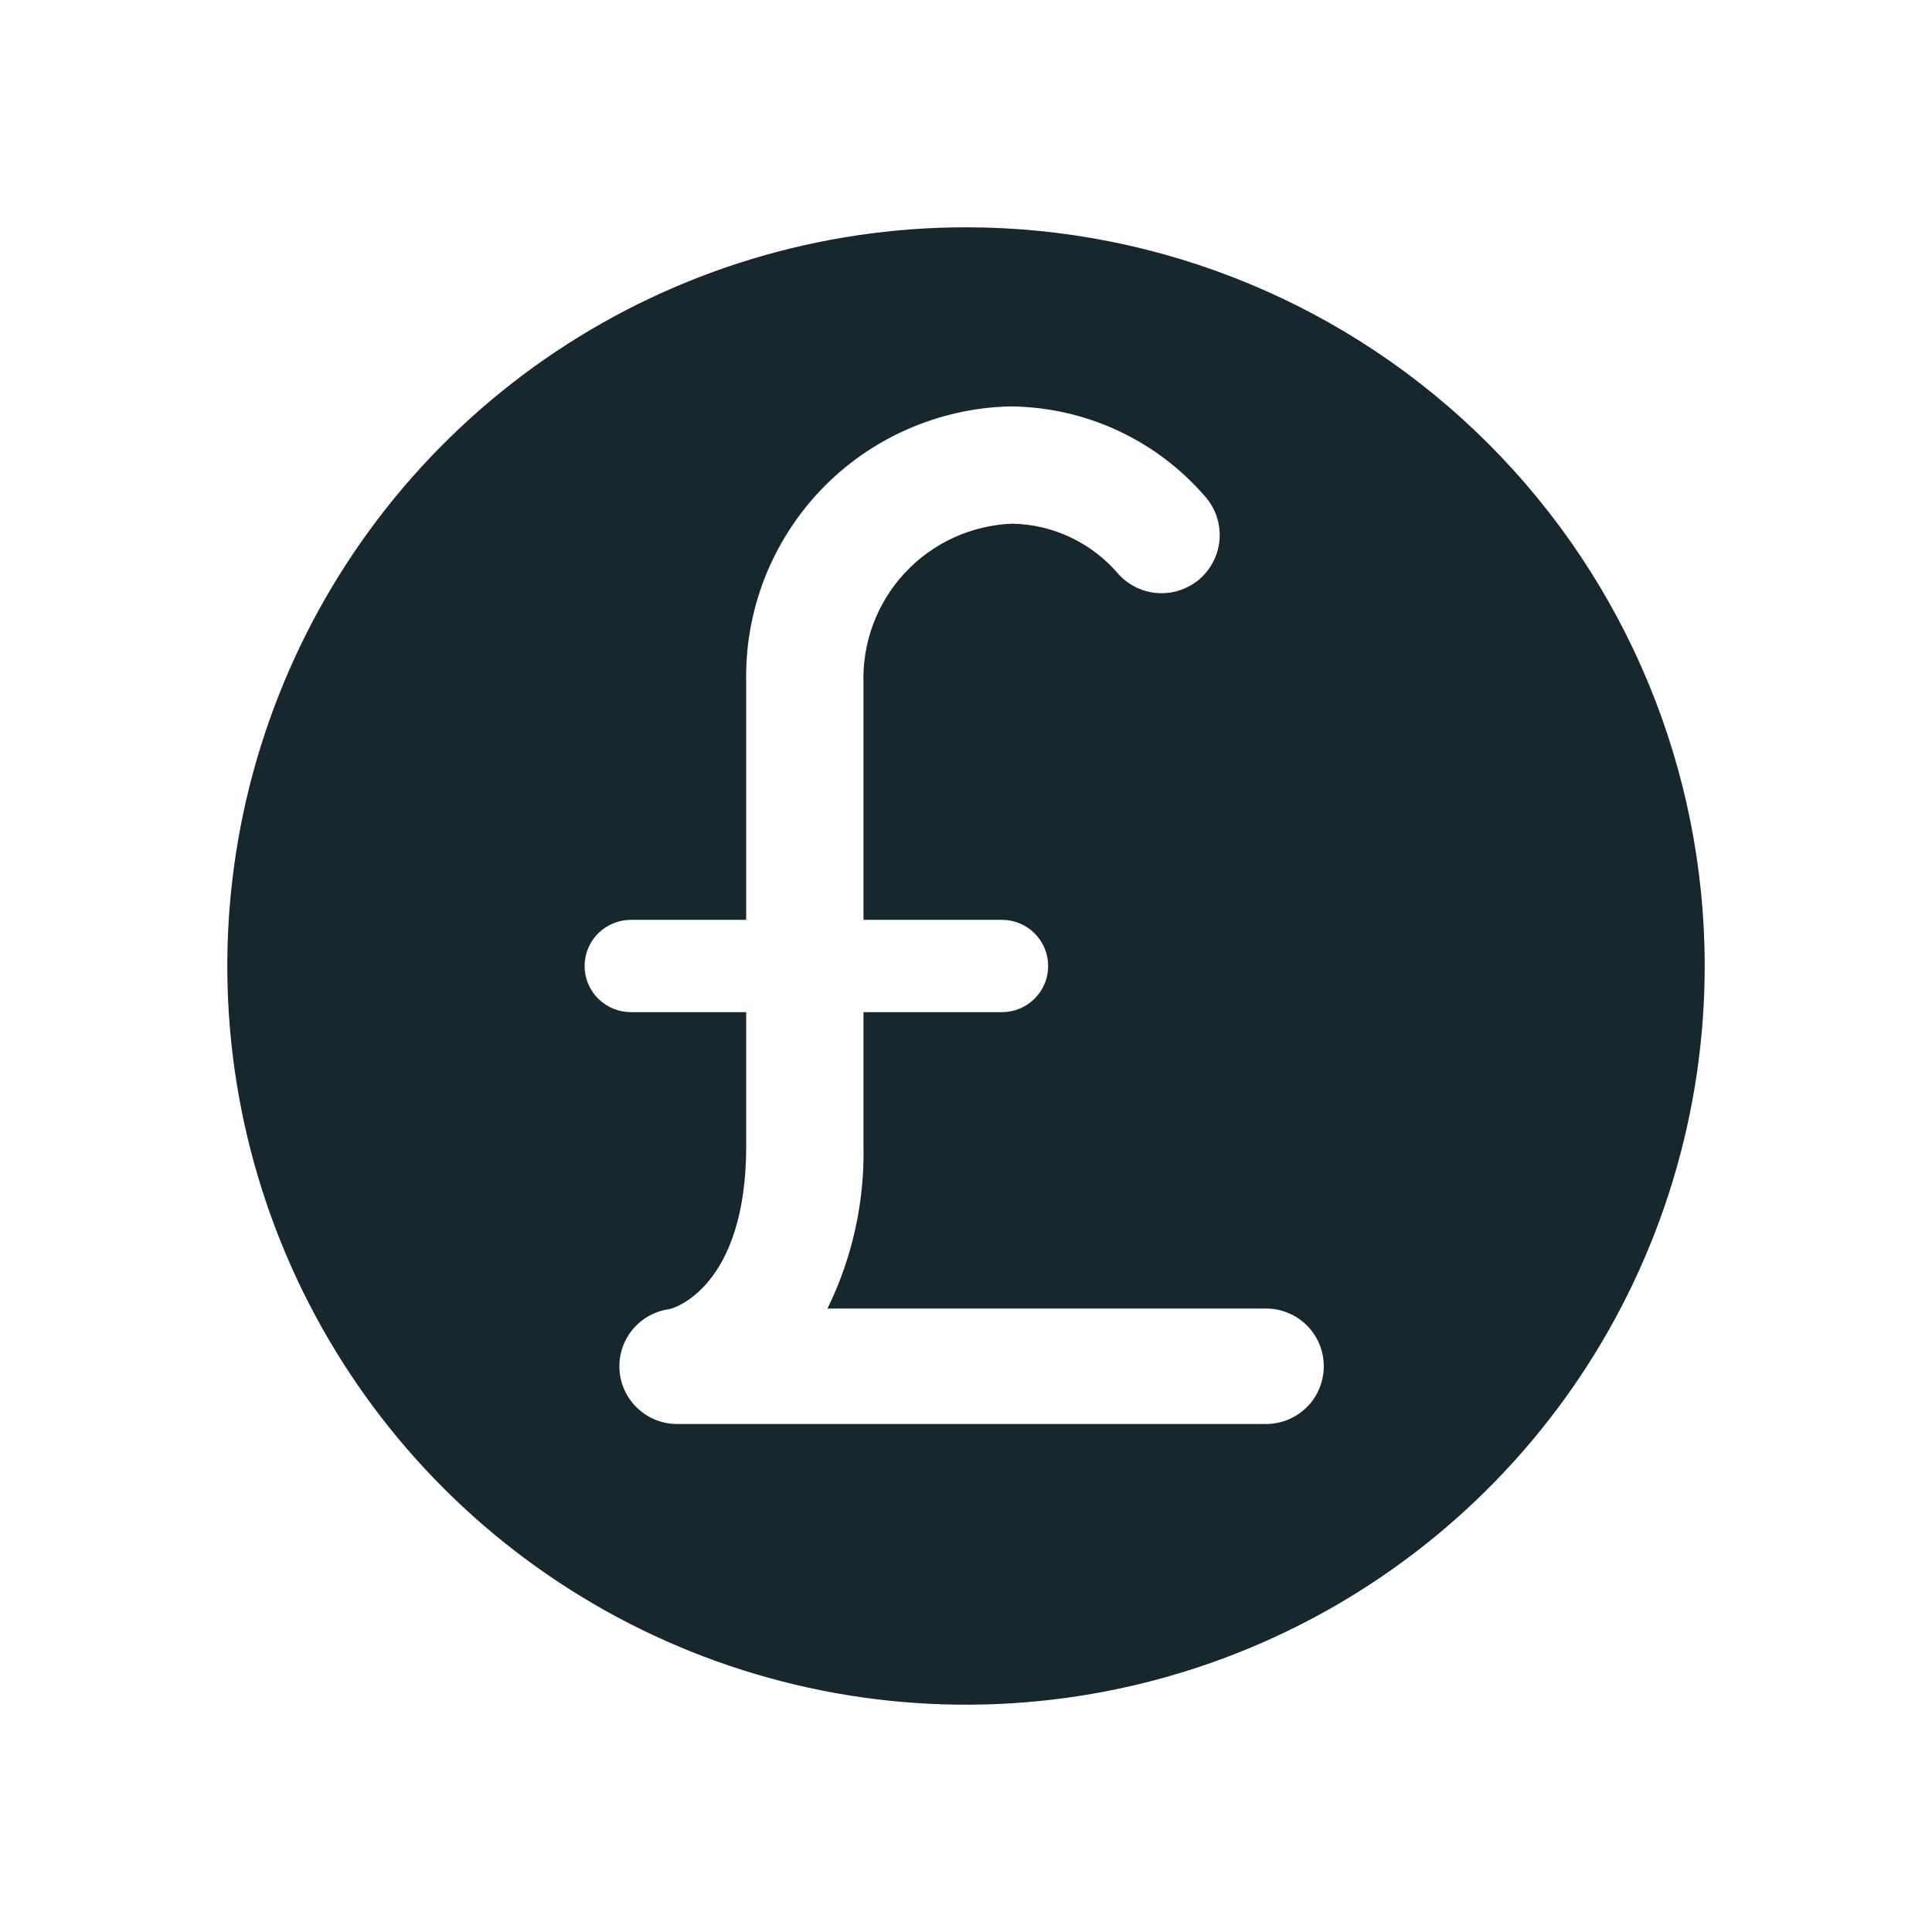 <svg width="17" height="17" viewBox="0 0 17 17" fill="none" xmlns="http://www.w3.org/2000/svg">
<g clip-path="url(#clip0_296_3219)">
<path d="M8.5 2C7.214 2 5.958 2.381 4.889 3.095C3.82 3.81 2.987 4.825 2.495 6.013C2.003 7.2 1.874 8.507 2.125 9.768C2.376 11.029 2.995 12.187 3.904 13.096C4.813 14.005 5.971 14.624 7.232 14.875C8.493 15.126 9.8 14.997 10.987 14.505C12.175 14.013 13.19 13.18 13.905 12.111C14.619 11.042 15 9.786 15 8.5C15 6.776 14.315 5.123 13.096 3.904C11.877 2.685 10.224 2 8.5 2ZM11.141 12.53H5.957C5.83 12.53 5.708 12.482 5.615 12.396C5.521 12.311 5.463 12.193 5.452 12.067C5.441 11.941 5.477 11.815 5.554 11.714C5.631 11.614 5.743 11.545 5.867 11.523C5.928 11.523 6.566 11.323 6.566 10.084V8.906H5.551C5.443 8.906 5.34 8.863 5.263 8.787C5.187 8.711 5.144 8.608 5.144 8.5C5.144 8.392 5.187 8.289 5.263 8.213C5.34 8.137 5.443 8.094 5.551 8.094H6.566V6.014C6.558 5.701 6.612 5.39 6.724 5.098C6.837 4.806 7.006 4.539 7.222 4.312C7.438 4.086 7.696 3.904 7.983 3.778C8.269 3.652 8.577 3.583 8.89 3.576C9.215 3.579 9.535 3.65 9.83 3.786C10.125 3.922 10.387 4.119 10.6 4.364C10.645 4.414 10.68 4.473 10.703 4.536C10.725 4.599 10.735 4.666 10.732 4.734C10.728 4.801 10.712 4.866 10.683 4.927C10.654 4.988 10.614 5.042 10.564 5.088C10.514 5.133 10.456 5.167 10.392 5.19C10.329 5.213 10.262 5.222 10.195 5.219C10.127 5.216 10.062 5.199 10.001 5.17C9.94 5.141 9.886 5.101 9.841 5.051C9.725 4.915 9.582 4.805 9.421 4.729C9.26 4.652 9.085 4.611 8.906 4.608C8.547 4.622 8.207 4.777 7.962 5.041C7.717 5.304 7.586 5.654 7.598 6.014V8.094H8.817C8.925 8.094 9.028 8.137 9.104 8.213C9.18 8.289 9.223 8.392 9.223 8.5C9.223 8.608 9.18 8.711 9.104 8.787C9.028 8.863 8.925 8.906 8.817 8.906H7.598V10.084C7.608 10.579 7.499 11.07 7.281 11.514H11.141C11.275 11.514 11.405 11.568 11.5 11.663C11.595 11.758 11.648 11.887 11.648 12.022C11.648 12.157 11.595 12.286 11.5 12.381C11.405 12.476 11.275 12.53 11.141 12.53Z" fill="#17272E"/>
</g>
<defs>
<clipPath id="clip0_296_3219">
<rect width="17" height="17" fill="white"/>
</clipPath>
</defs>
</svg>
